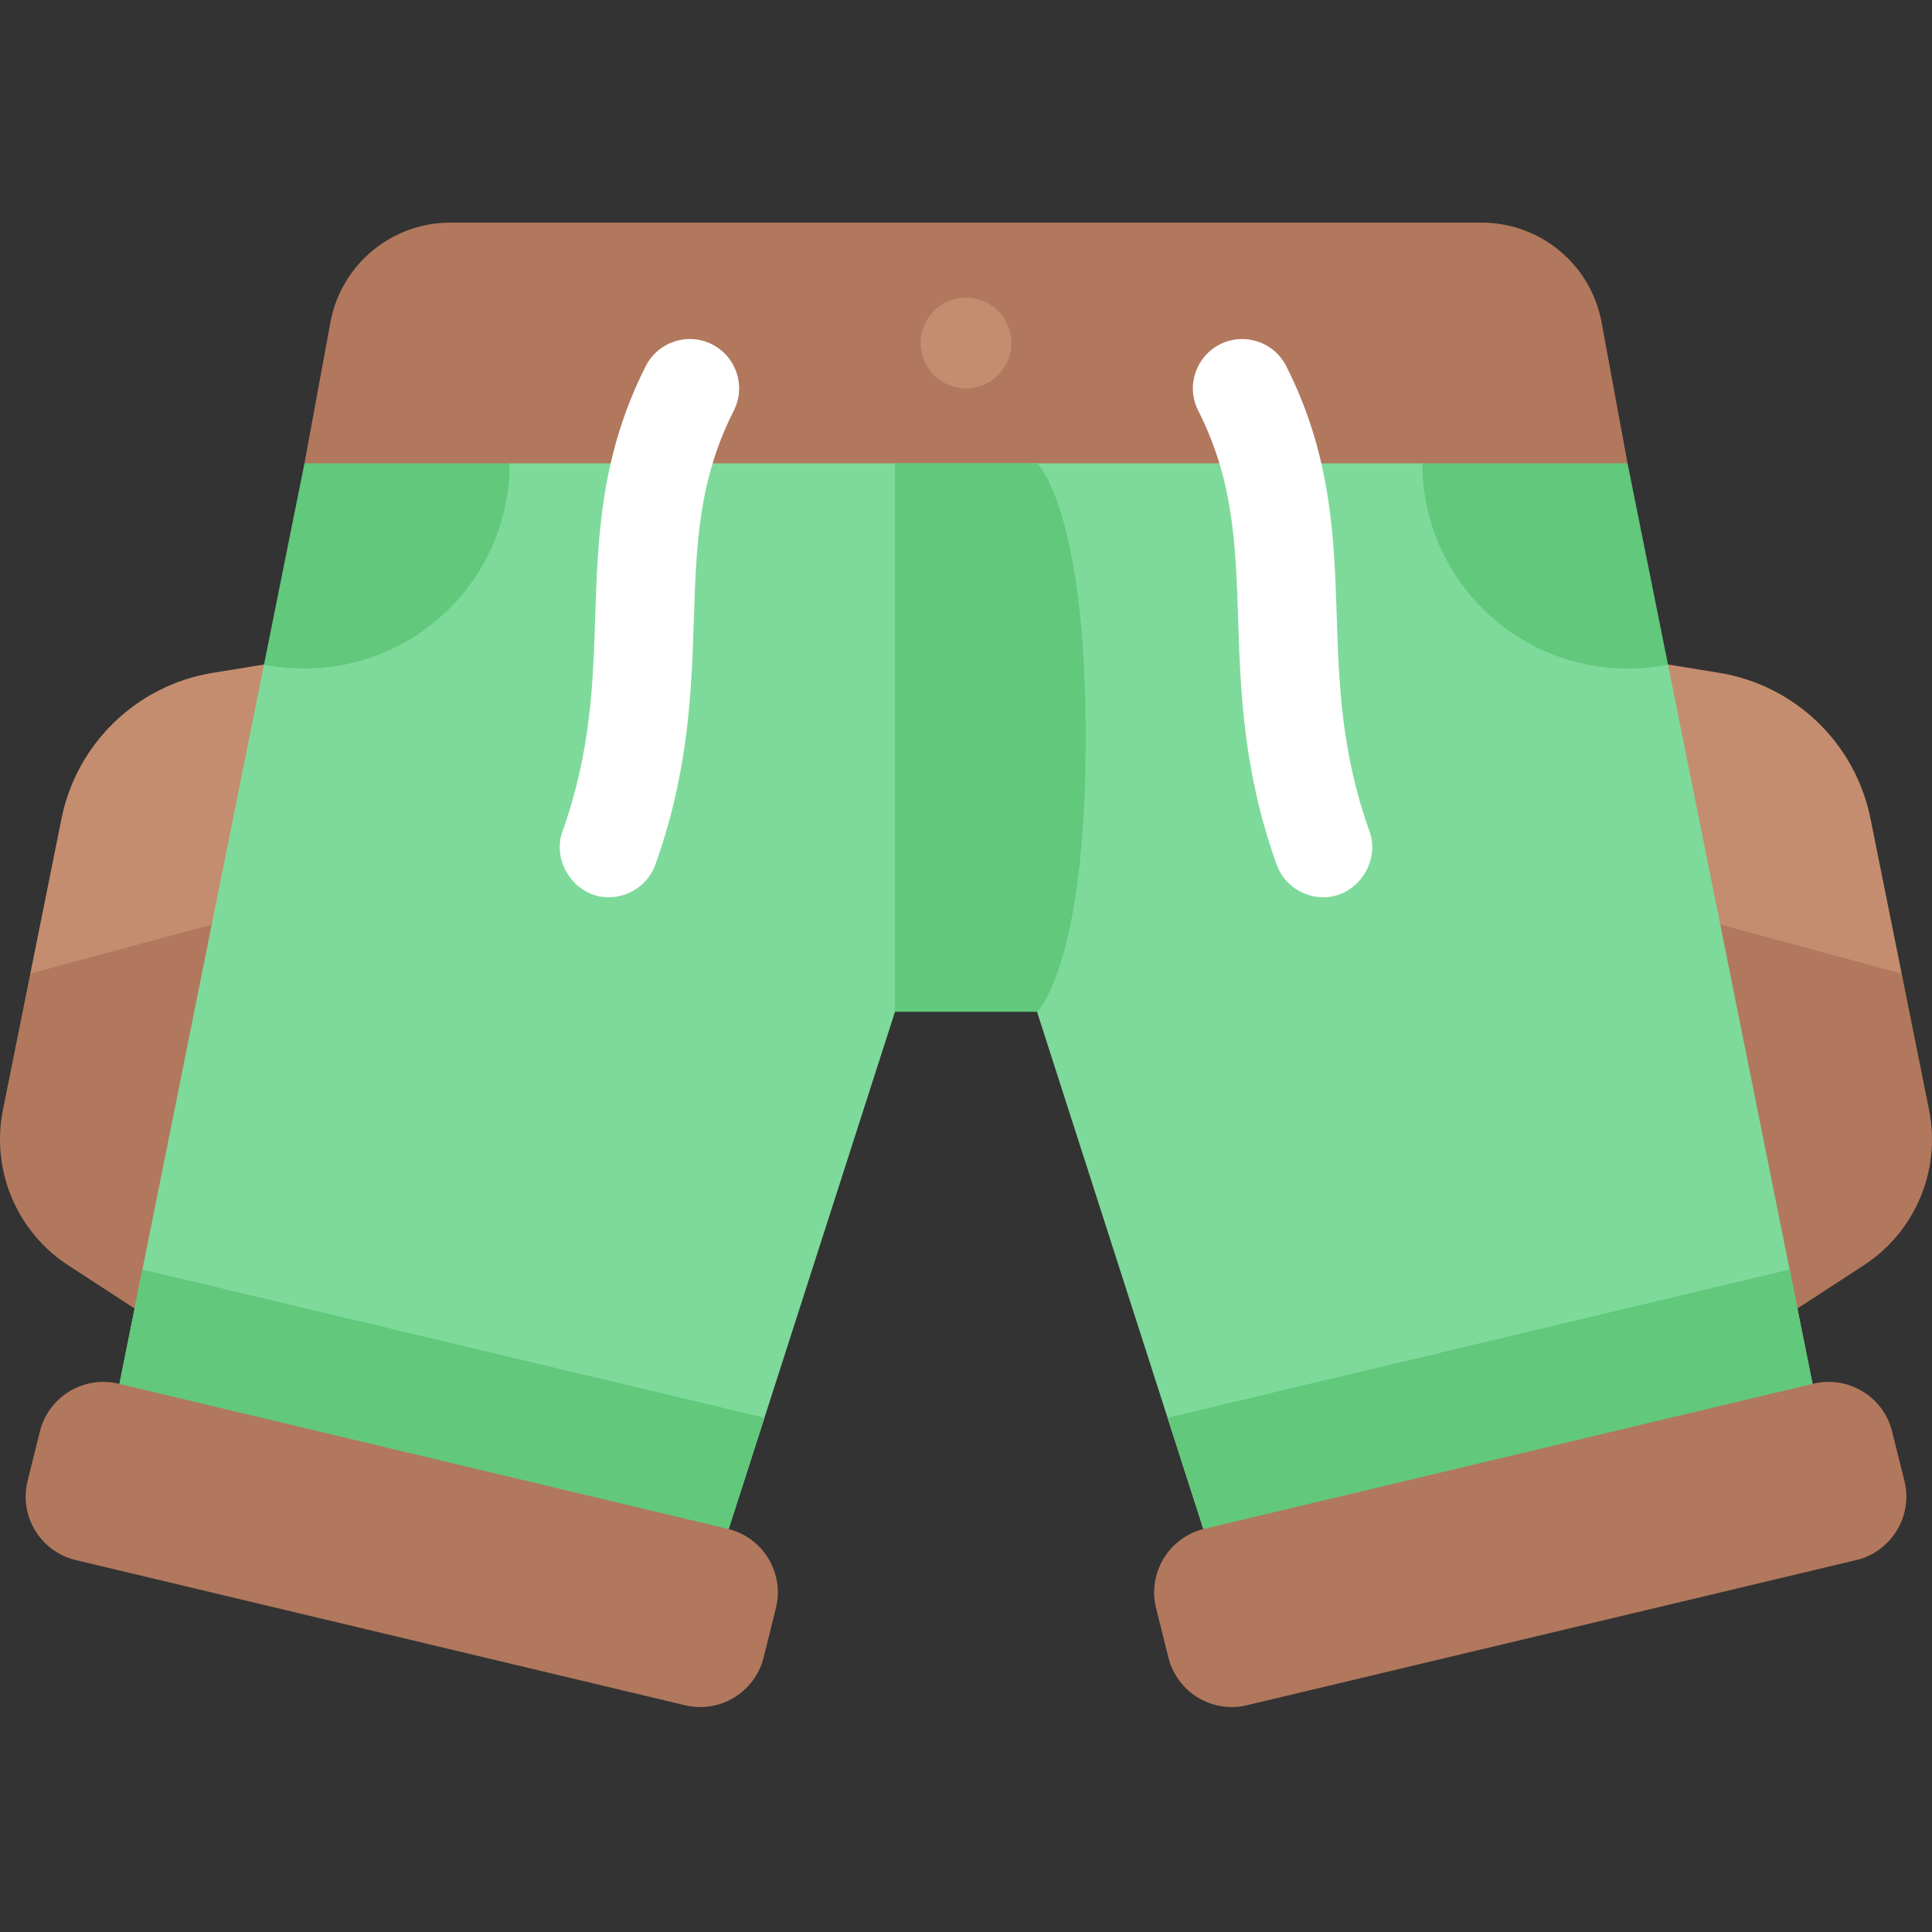 <svg height="512pt" viewBox="0 -59 512.001 512" width="512pt" xmlns="http://www.w3.org/2000/svg"><rect x="0" y="-59" width="512.001" height="512" fill="#333333" stroke="none"/><path d="m495.711 157.98c-4.016-19.992-20.004-35.406-40.145-38.68l-13.531-2.195-14.02 45.496 27.875 23.426c21.07 21.152 48.07 12.977 48.07 12.977zm0 0" fill="#c58d6f"/><path d="m511.219 235.121-7.254-36.117-48.07-12.98-11.672 50.871 32.113 50.867 17.578-11.441c13.656-8.887 20.516-25.211 17.305-41.199zm0 0" fill="#b1785d"/><path d="m16.289 157.98c4.016-19.992 20.004-35.406 40.145-38.68l13.531-2.195 14.023 45.496-27.879 23.426c-21.07 21.152-48.07 12.977-48.07 12.977zm0 0" fill="#c58d6f"/><path d="m.781 235.121 7.258-36.117 48.07-12.98 11.668 50.871-32.113 50.867-17.578-11.441c-13.656-8.887-20.516-25.211-17.305-41.199zm0 0" fill="#b1785d"/><path d="m424.344 25.934c-3.031-15.078-16.289-25.934-31.672-25.934h-273.34c-15.383 0-28.645 10.855-31.676 25.934l-6.973 37.855 180.547 29.973 170.09-29.973zm0 0" fill="#b1785d"/><path d="m442.035 117.105 38.316 190.648-74.82 42.547-86.633-4.078-44.074-137.086-18.824-19.168-18.82 19.168-44.078 137.086-86.633 4.078-74.816-42.547 38.312-190.648 65.094-53.32h241.887zm0 0" fill="#7eda9a"/><path d="m202.566 316.789c-.605-.18-1.211-.355-1.828-.516l-.238-.059-161.508-38.48c-.414-.102-.836-.18-1.254-.27l-6.086 30.289 74.816 42.547 86.633-4.078zm0 0" fill="#61c87c"/><path d="m193.102 346.223-161.449-38.469c-9.301-2.371-18.758 3.277-21.078 12.59l-3.258 13.078c-2.305 9.242 3.289 18.609 12.52 20.961l161.449 38.465c9.301 2.371 18.754-3.273 21.078-12.59l3.258-13.074c2.301-9.242-3.293-18.609-12.52-20.961zm0 0" fill="#b1785d"/><path d="m318.898 346.223 86.633 4.078 74.82-42.547-6.09-30.289c-.414.09-.836.168-1.25.27l-161.273 38.422-.477.117c-.617.16-1.223.336-1.828.516zm0 0" fill="#61c87c"/><path d="m318.898 346.223 161.453-38.469c9.301-2.371 18.754 3.277 21.074 12.59l3.258 13.078c2.305 9.242-3.289 18.609-12.52 20.961l-161.449 38.465c-9.301 2.371-18.754-3.273-21.074-12.59l-3.262-13.074c-2.301-9.242 3.293-18.609 12.52-20.961zm0 0" fill="#b1785d"/><path d="m237.18 63.785v145.352h37.645s12.895-11.852 12.895-72.676c0-60.824-12.895-72.672-12.895-72.672h-37.645zm0 0" fill="#61c87c"/><path d="m256 19.867c-6.641 0-12.023 5.387-12.023 12.027s5.383 12.023 12.023 12.023 12.027-5.383 12.027-12.023-5.387-12.027-12.027-12.027zm0 0" fill="#c58d6f"/><path d="m442.035 117.105c-3.461.691-7.047 1.055-10.715 1.055-30.035 0-54.375-24.344-54.375-54.375h54.375zm0 0" fill="#61c87c"/><path d="m135.059 63.785c0 30.031-24.344 54.375-54.375 54.375-3.672 0-7.258-.363-10.719-1.055l10.719-53.32zm0 0" fill="#61c87c"/><g fill="#fff"><path d="m350.637 178.793c-5.34-.039-10.414-3.375-12.305-8.641-8.898-24.809-9.598-46.152-10.211-64.98-.645-19.758-1.199-36.816-10.582-55.348-3.262-6.438-.688-14.305 5.754-17.566 6.441-3.262 14.305-.684 17.566 5.754 12.004 23.699 12.711 45.359 13.391 66.309.578 17.73 1.176 36.066 8.688 57.004 2.957 8.246-3.5 17.531-12.301 17.469zm0 0"/><path d="m161.367 178.793c5.336-.039 10.414-3.375 12.301-8.641 8.898-24.809 9.598-46.152 10.211-64.98.645-19.758 1.199-36.816 10.586-55.348 3.262-6.438.684-14.305-5.758-17.566-6.438-3.262-14.305-.684-17.566 5.754-12.004 23.699-12.707 45.359-13.391 66.309-.578 17.73-1.176 36.066-8.688 57.004-2.957 8.246 3.5 17.531 12.305 17.469zm0 0"/></g></svg>